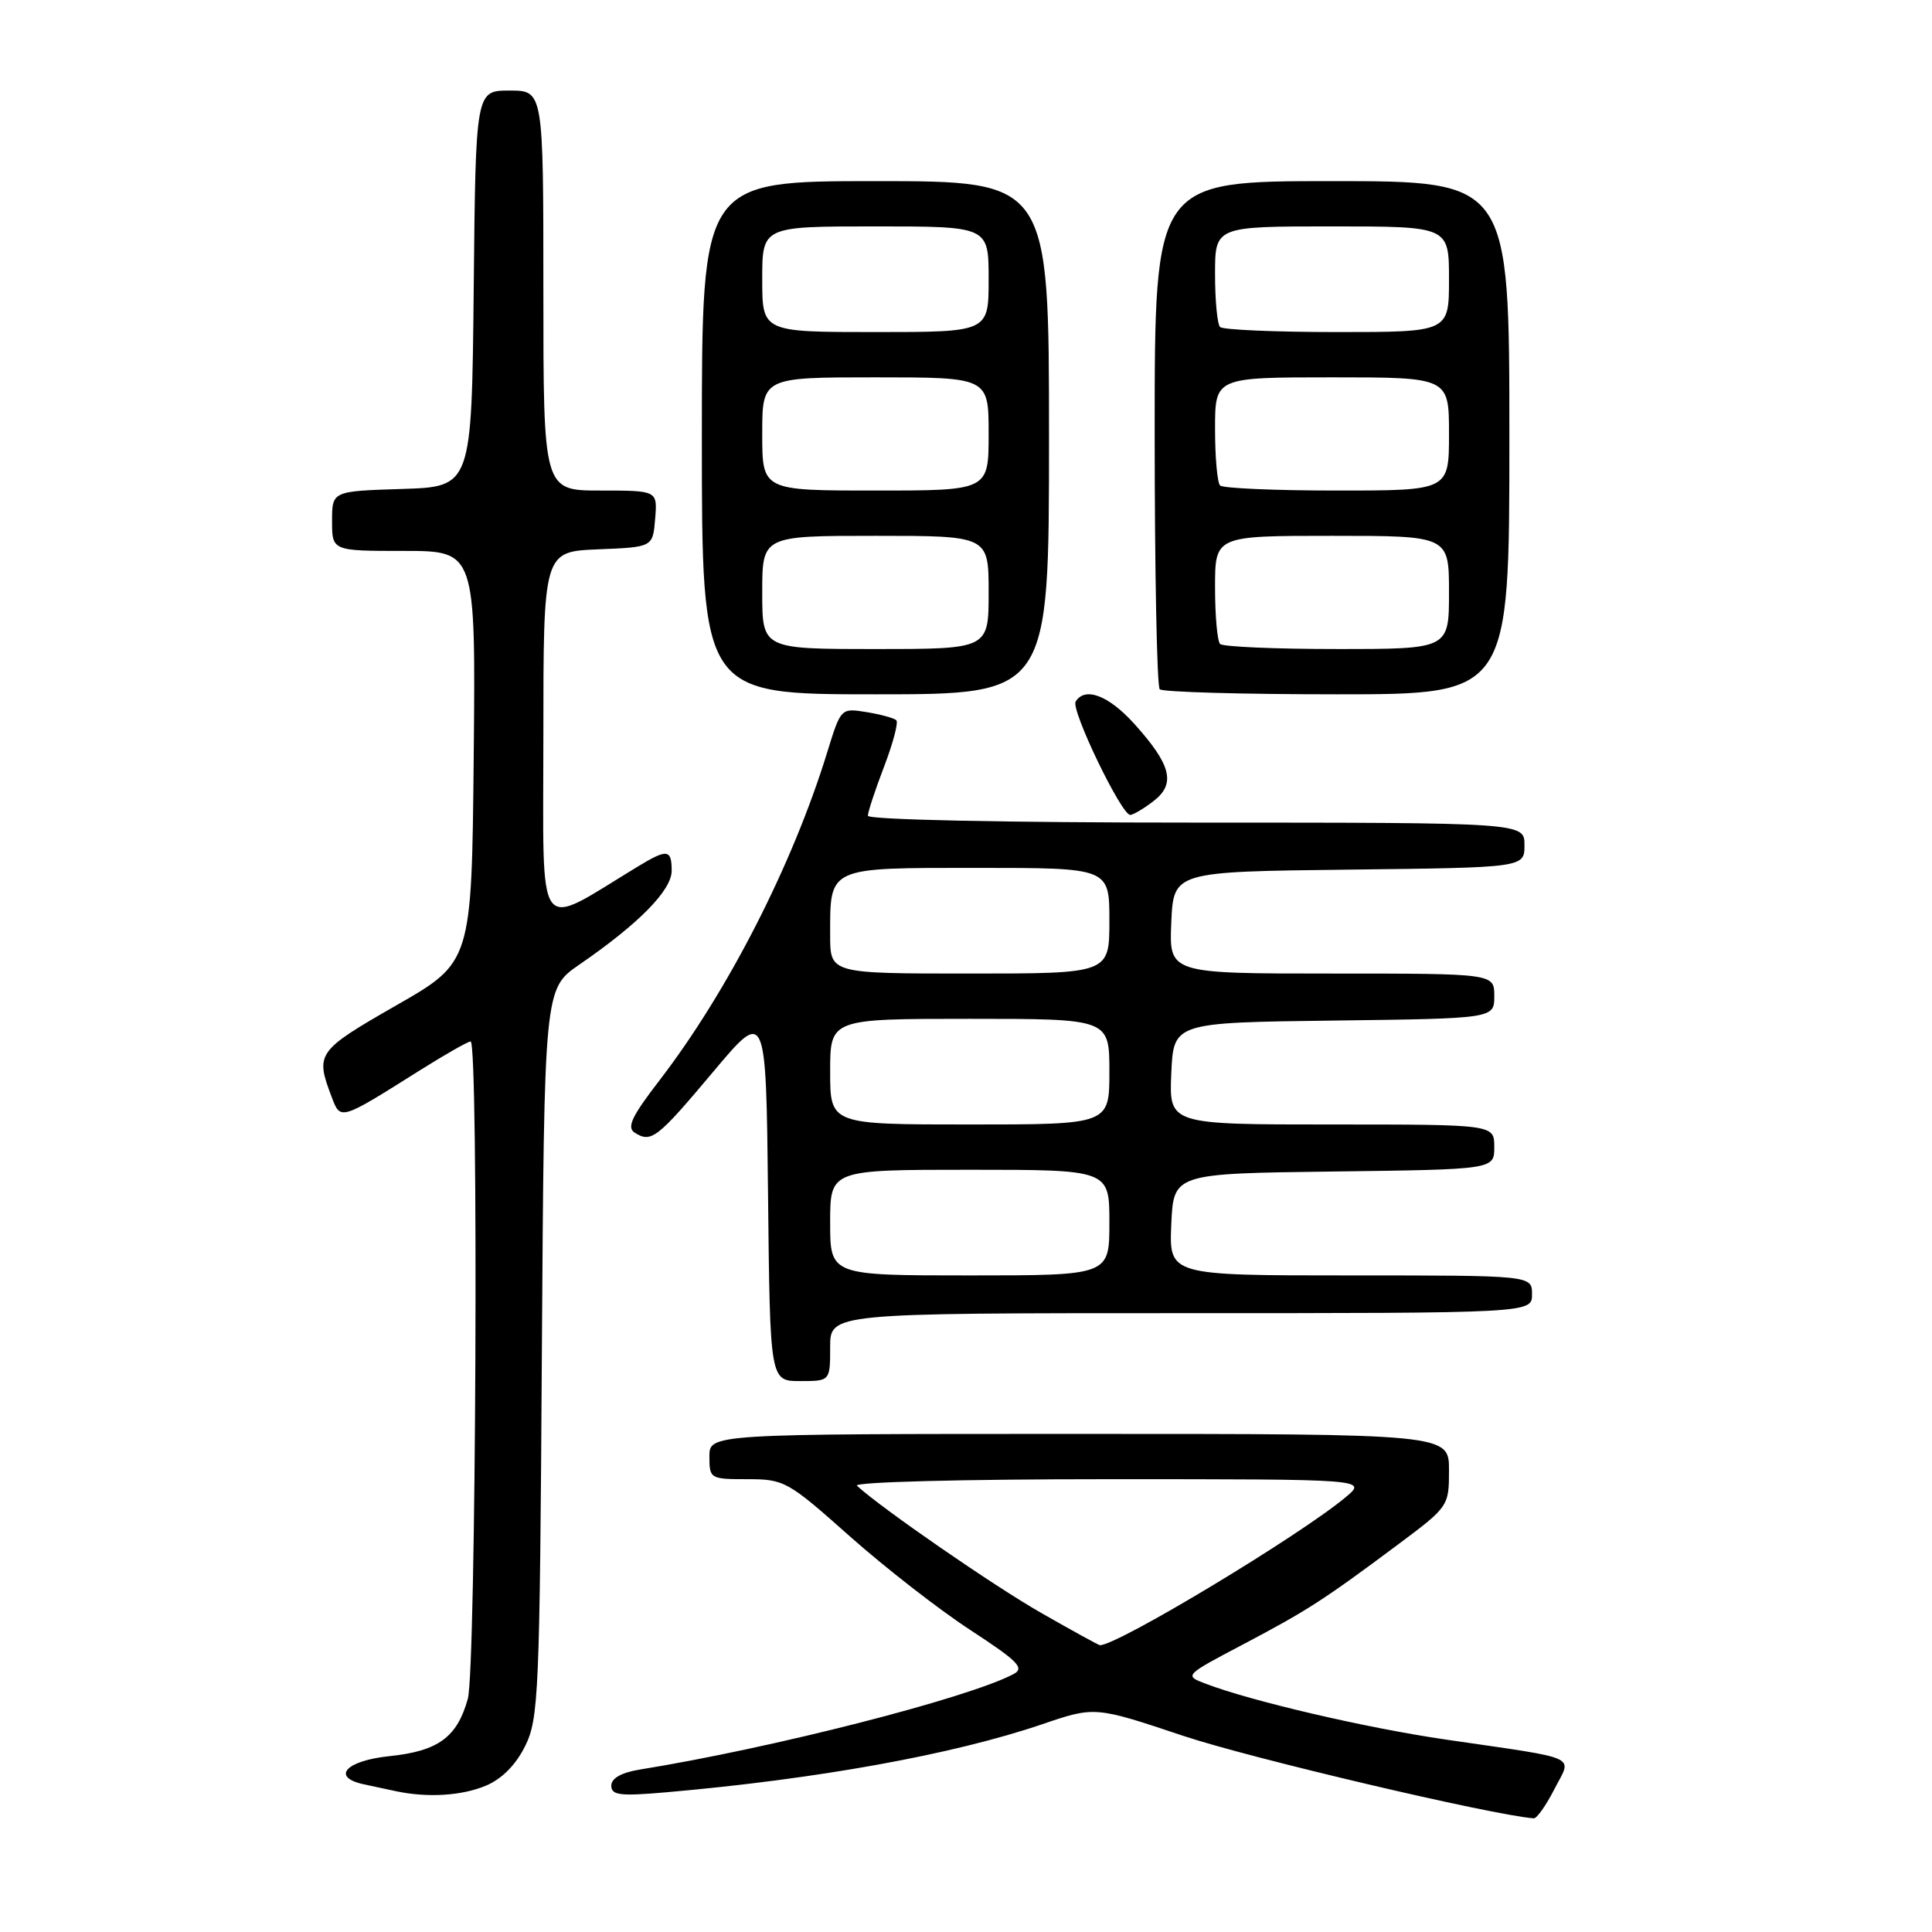 <?xml version="1.0" encoding="UTF-8" standalone="no"?>
<!DOCTYPE svg PUBLIC "-//W3C//DTD SVG 1.1//EN" "http://www.w3.org/Graphics/SVG/1.1/DTD/svg11.dtd" >
<svg xmlns="http://www.w3.org/2000/svg" xmlns:xlink="http://www.w3.org/1999/xlink" version="1.1" viewBox="0 0 256 256">
 <g >
 <path fill="currentColor"
d=" M 205.96 237.08 C 208.30 232.50 209.75 233.16 191.50 230.49 C 181.01 228.96 165.71 225.39 159.70 223.08 C 156.91 222.02 156.95 221.98 164.68 217.91 C 173.25 213.39 175.33 212.05 185.25 204.65 C 191.95 199.65 192.00 199.57 192.00 194.80 C 192.00 190.00 192.00 190.00 143.00 190.00 C 94.00 190.00 94.00 190.00 94.00 193.00 C 94.00 195.94 94.11 196.00 99.05 196.00 C 103.92 196.00 104.40 196.27 112.56 203.53 C 117.22 207.67 124.41 213.27 128.55 215.97 C 134.93 220.14 135.81 221.03 134.29 221.83 C 128.21 225.03 102.35 231.64 84.75 234.48 C 82.33 234.88 81.00 235.63 81.00 236.61 C 81.00 237.88 82.16 238.02 88.25 237.49 C 108.31 235.74 126.23 232.50 138.04 228.49 C 145.07 226.09 145.07 226.09 156.79 230.01 C 165.66 232.97 197.51 240.47 203.23 240.94 C 203.63 240.97 204.86 239.23 205.96 237.08 Z  M 64.36 236.62 C 66.48 235.74 68.34 233.87 69.58 231.37 C 71.38 227.74 71.52 224.49 71.80 179.26 C 72.11 131.02 72.11 131.02 76.76 127.82 C 84.63 122.41 89.00 117.97 89.00 115.38 C 89.00 112.52 88.42 112.45 84.50 114.83 C 70.79 123.14 72.00 124.80 72.00 97.64 C 72.00 73.09 72.00 73.09 79.25 72.79 C 86.50 72.50 86.50 72.50 86.81 68.75 C 87.12 65.00 87.12 65.00 79.56 65.00 C 72.00 65.00 72.00 65.00 72.00 38.50 C 72.00 12.00 72.00 12.00 67.52 12.00 C 63.03 12.00 63.03 12.00 62.77 38.25 C 62.50 64.50 62.50 64.50 53.25 64.79 C 44.00 65.08 44.00 65.08 44.00 69.04 C 44.00 73.00 44.00 73.00 53.52 73.00 C 63.03 73.00 63.03 73.00 62.77 100.25 C 62.50 127.50 62.50 127.50 52.50 133.22 C 41.99 139.25 41.75 139.58 43.95 145.36 C 45.13 148.47 45.02 148.51 55.61 141.84 C 58.97 139.73 62.00 138.00 62.36 138.00 C 63.44 138.00 63.08 221.16 61.99 225.10 C 60.57 230.20 58.07 232.03 51.60 232.70 C 45.79 233.30 43.82 235.50 48.25 236.44 C 49.49 236.71 51.40 237.11 52.50 237.35 C 56.67 238.23 61.18 237.95 64.36 236.62 Z  M 110.00 178.50 C 110.00 174.00 110.00 174.00 156.50 174.00 C 203.00 174.00 203.00 174.00 203.00 171.50 C 203.00 169.00 203.00 169.00 178.95 169.00 C 154.91 169.00 154.91 169.00 155.20 162.25 C 155.50 155.50 155.50 155.50 176.75 155.23 C 198.00 154.96 198.00 154.96 198.00 151.98 C 198.00 149.00 198.00 149.00 176.45 149.00 C 154.91 149.00 154.91 149.00 155.20 142.25 C 155.50 135.50 155.50 135.50 176.75 135.23 C 198.00 134.96 198.00 134.96 198.00 131.98 C 198.00 129.00 198.00 129.00 176.45 129.00 C 154.91 129.00 154.91 129.00 155.20 122.25 C 155.50 115.50 155.50 115.50 178.75 115.23 C 202.00 114.96 202.00 114.96 202.00 111.98 C 202.00 109.00 202.00 109.00 158.50 109.00 C 133.00 109.00 115.00 108.62 115.00 108.09 C 115.00 107.59 115.97 104.65 117.15 101.57 C 118.33 98.48 119.06 95.72 118.77 95.44 C 118.48 95.15 116.71 94.67 114.84 94.36 C 111.43 93.81 111.42 93.81 109.62 99.65 C 105.01 114.62 96.43 131.39 87.38 143.16 C 83.70 147.94 83.01 149.39 84.11 150.09 C 86.29 151.47 87.07 150.87 94.50 142.02 C 101.50 133.68 101.50 133.68 101.77 158.34 C 102.03 183.00 102.03 183.00 106.02 183.00 C 110.00 183.00 110.00 183.00 110.00 178.50 Z  M 152.87 106.13 C 155.83 103.85 155.19 101.33 150.28 95.89 C 146.89 92.14 143.76 90.96 142.53 92.96 C 141.86 94.03 148.60 108.01 149.76 107.98 C 150.17 107.97 151.57 107.14 152.87 106.13 Z  M 139.00 58.00 C 139.00 24.00 139.00 24.00 116.00 24.00 C 93.00 24.00 93.00 24.00 93.00 58.00 C 93.00 92.00 93.00 92.00 116.00 92.00 C 139.00 92.00 139.00 92.00 139.00 58.00 Z  M 200.00 58.00 C 200.00 24.00 200.00 24.00 176.50 24.00 C 153.00 24.00 153.00 24.00 153.00 57.33 C 153.00 75.67 153.30 90.97 153.67 91.33 C 154.03 91.70 164.61 92.00 177.17 92.00 C 200.00 92.00 200.00 92.00 200.00 58.00 Z  M 137.98 213.73 C 131.70 210.15 116.88 199.92 113.55 196.87 C 113.01 196.38 127.38 196.00 146.88 196.00 C 181.15 196.00 181.15 196.00 178.33 198.37 C 172.26 203.45 148.12 218.00 145.75 218.00 C 145.59 218.00 142.09 216.08 137.98 213.73 Z  M 110.00 162.00 C 110.00 155.00 110.00 155.00 128.50 155.00 C 147.00 155.00 147.00 155.00 147.00 162.00 C 147.00 169.00 147.00 169.00 128.50 169.00 C 110.00 169.00 110.00 169.00 110.00 162.00 Z  M 110.00 142.00 C 110.00 135.00 110.00 135.00 128.50 135.00 C 147.00 135.00 147.00 135.00 147.00 142.00 C 147.00 149.00 147.00 149.00 128.50 149.00 C 110.00 149.00 110.00 149.00 110.00 142.00 Z  M 110.00 123.93 C 110.00 114.80 109.56 115.00 129.54 115.00 C 147.00 115.00 147.00 115.00 147.00 122.00 C 147.00 129.00 147.00 129.00 128.50 129.00 C 110.00 129.00 110.00 129.00 110.00 123.93 Z  M 101.00 78.50 C 101.00 71.00 101.00 71.00 116.00 71.00 C 131.00 71.00 131.00 71.00 131.00 78.50 C 131.00 86.00 131.00 86.00 116.00 86.00 C 101.00 86.00 101.00 86.00 101.00 78.50 Z  M 101.00 57.50 C 101.00 50.00 101.00 50.00 116.00 50.00 C 131.00 50.00 131.00 50.00 131.00 57.50 C 131.00 65.00 131.00 65.00 116.00 65.00 C 101.00 65.00 101.00 65.00 101.00 57.50 Z  M 101.00 37.00 C 101.00 30.00 101.00 30.00 116.00 30.00 C 131.00 30.00 131.00 30.00 131.00 37.00 C 131.00 44.00 131.00 44.00 116.00 44.00 C 101.00 44.00 101.00 44.00 101.00 37.00 Z  M 161.67 85.33 C 161.30 84.97 161.00 81.59 161.00 77.83 C 161.00 71.00 161.00 71.00 176.50 71.00 C 192.00 71.00 192.00 71.00 192.00 78.50 C 192.00 86.00 192.00 86.00 177.17 86.00 C 169.01 86.00 162.03 85.70 161.67 85.33 Z  M 161.67 64.33 C 161.30 63.97 161.00 60.59 161.00 56.83 C 161.00 50.00 161.00 50.00 176.50 50.00 C 192.00 50.00 192.00 50.00 192.00 57.50 C 192.00 65.00 192.00 65.00 177.17 65.00 C 169.01 65.00 162.03 64.70 161.67 64.33 Z  M 161.67 43.33 C 161.30 42.97 161.00 39.82 161.00 36.33 C 161.00 30.00 161.00 30.00 176.50 30.00 C 192.00 30.00 192.00 30.00 192.00 37.00 C 192.00 44.00 192.00 44.00 177.17 44.00 C 169.01 44.00 162.03 43.70 161.67 43.33 Z "/>
</g>
</svg>